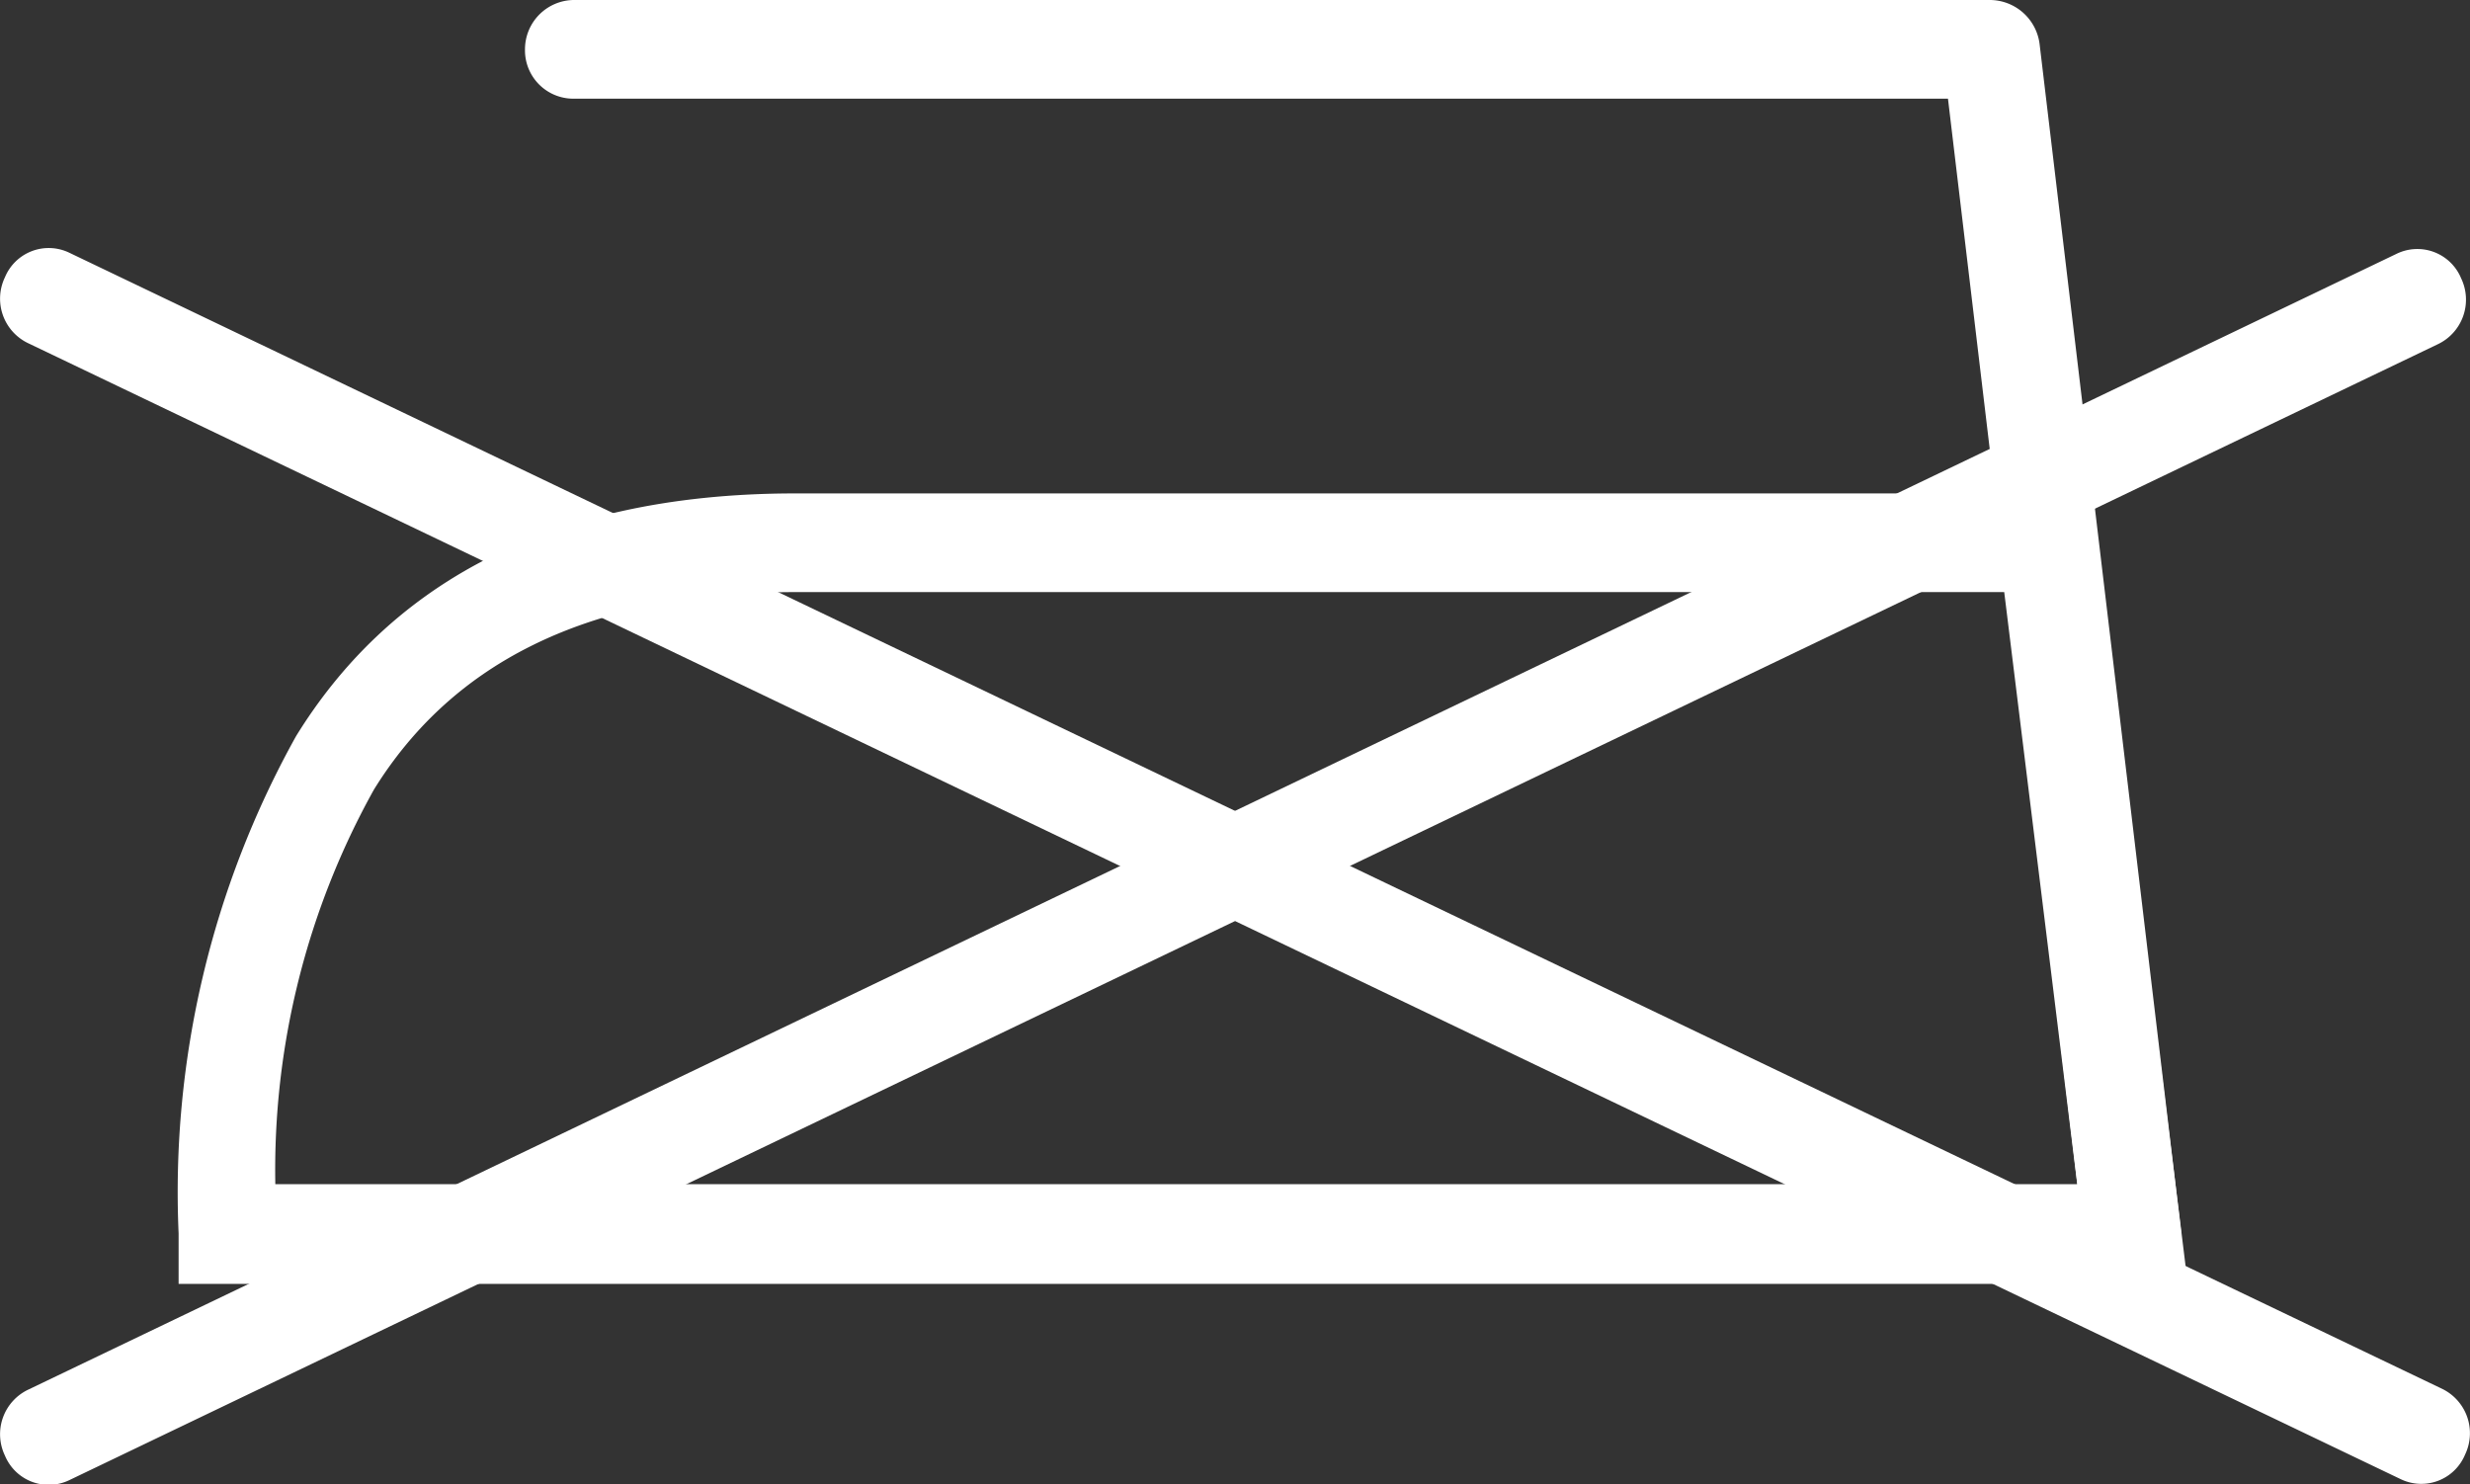 <svg xmlns="http://www.w3.org/2000/svg" viewBox="0 0 25.03 15.04"><rect x="0" y="0" width="25.03" height="15.04" fill="#333333" stroke="none"/><defs><style>.cls-1{fill:#fff;fill-rule:evenodd;}</style></defs><g id="Capa_2" data-name="Capa 2"><g id="Elementos"><path class="cls-1" d="M8.06,5H21.17l.06.44.87,7,.07.57H1.81v-.51A9.5,9.5,0,0,1,3,7.46C3.9,6,5.47,5,8.06,5Zm12.25,1H8.06c-2.2,0-3.52.79-4.27,2a7.92,7.92,0,0,0-1,4H21.05Z"/><path class="cls-1" d="M5.81,1a.49.49,0,0,1-.49-.5A.5.5,0,0,1,5.81,0H20.17a.51.51,0,0,1,.5.46l1.43,12a.51.51,0,0,1-.43.57.5.5,0,0,1-.55-.45L19.74,1Z"/><path class="cls-1" d="M.7,15a.48.48,0,0,1-.65-.25.5.5,0,0,1,.24-.67l24-11.51a.48.48,0,0,1,.65.25.5.5,0,0,1-.24.67Z"/><path class="cls-1" d="M24.74,14.07a.5.5,0,0,1,.24.67.48.48,0,0,1-.65.25L.29,3.48a.5.5,0,0,1-.24-.67A.48.48,0,0,1,.7,2.56Z"/></g></g></svg>